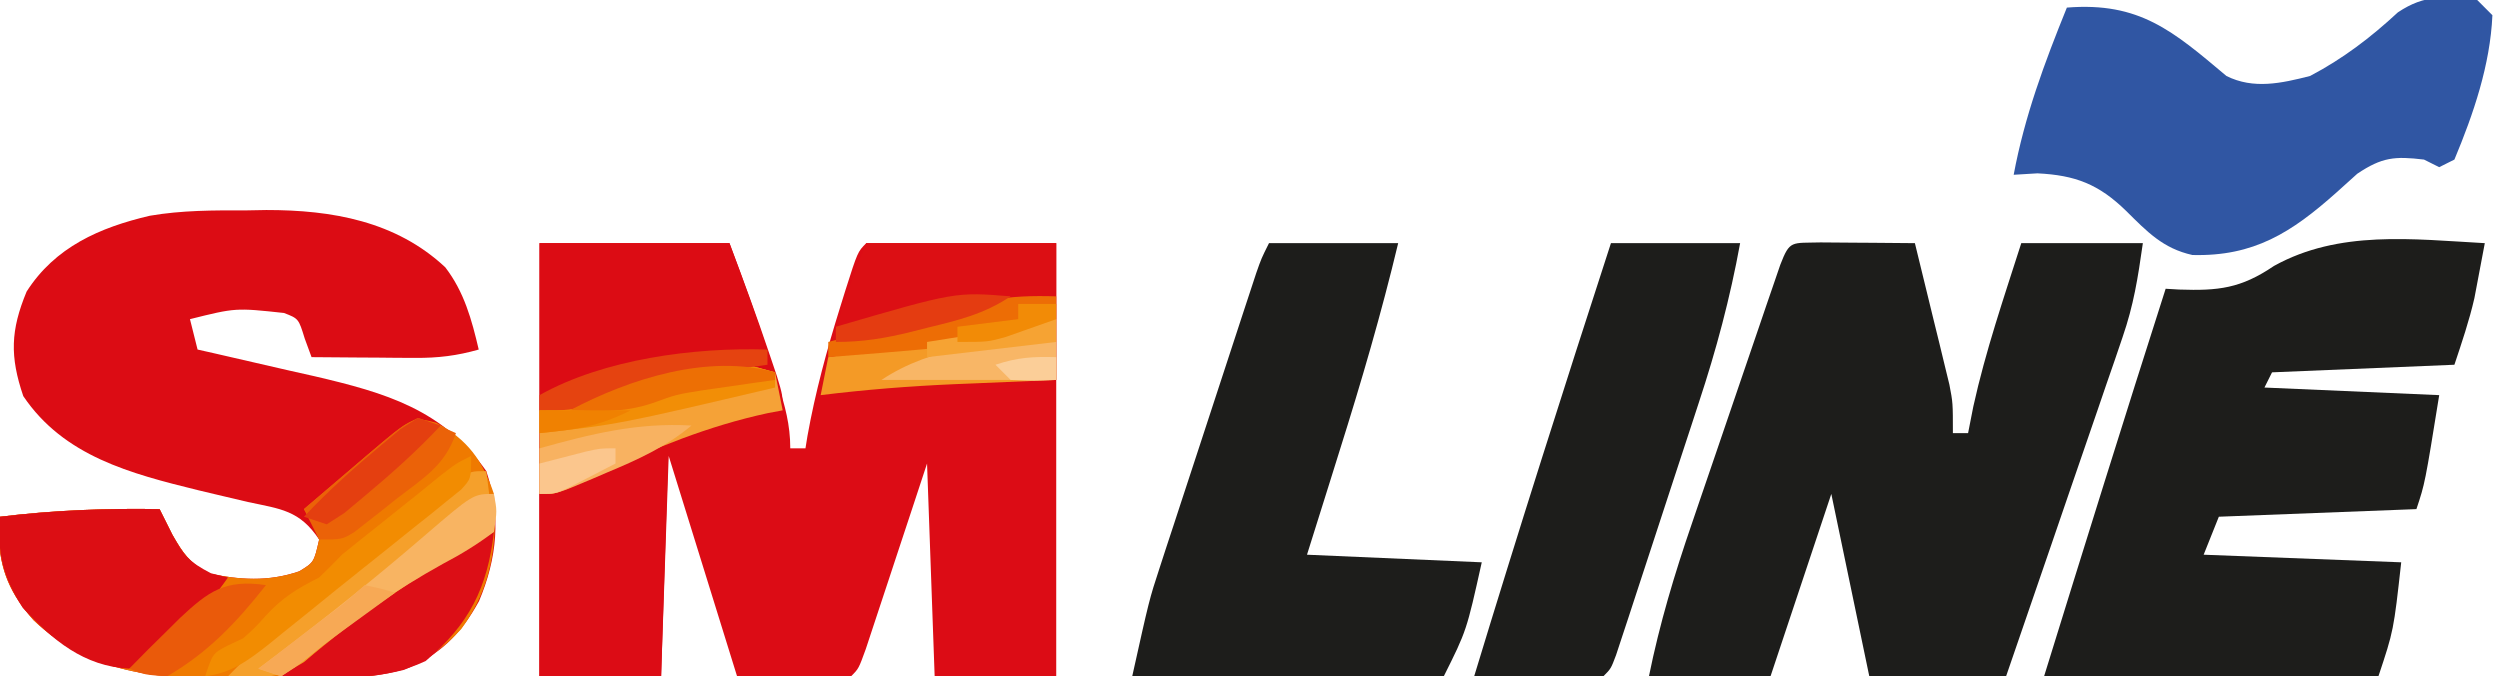 <?xml version="1.0" encoding="UTF-8"?>
<svg version="1.1" xmlns="http://www.w3.org/2000/svg" width="329" height="89">
<path d="M0 0 C8.25 0 16.5 0 25 0 C27.039 5.438 28.96 10.786 30.688 16.312 C30.912 17.014 31.137 17.716 31.369 18.439 C32.299 21.403 33 23.875 33 27 C33.66 27 34.32 27 35 27 C35.086 26.464 35.173 25.927 35.262 25.375 C36.299 19.591 37.814 14.039 39.562 8.438 C39.784 7.723 40.006 7.008 40.235 6.271 C41.869 1.131 41.869 1.131 43 0 C51.25 0 59.5 0 68 0 C68 18.81 68 37.62 68 57 C62.72 57 57.44 57 52 57 C51.67 47.76 51.34 38.52 51 29 C50.043 31.906 50.043 31.906 49.066 34.871 C48.448 36.741 47.829 38.611 47.21 40.481 C46.779 41.783 46.349 43.086 45.921 44.389 C45.305 46.259 44.686 48.128 44.066 49.996 C43.695 51.122 43.323 52.248 42.94 53.408 C42 56 42 56 41 57 C36.05 57 31.1 57 26 57 C21.545 42.645 21.545 42.645 17 28 C16.67 37.57 16.34 47.14 16 57 C10.72 57 5.44 57 0 57 C0 38.19 0 19.38 0 0 Z " fill="#DC0C15" transform="translate(71,32)"/>
<path d="M0 0 C0.882 -0.016 1.763 -0.032 2.672 -0.049 C11.316 -0.055 19.716 1.411 26.219 7.484 C28.706 10.717 29.708 14.384 30.625 18.312 C27.773 19.127 25.259 19.431 22.297 19.41 C21.498 19.407 20.698 19.404 19.875 19.4 C19.05 19.392 18.225 19.384 17.375 19.375 C16.535 19.37 15.694 19.366 14.828 19.361 C12.76 19.35 10.693 19.332 8.625 19.312 C8.18 18.1 8.18 18.1 7.727 16.863 C6.919 14.242 6.919 14.242 5 13.5 C-1.366 12.814 -1.366 12.814 -7.375 14.312 C-7.045 15.633 -6.715 16.953 -6.375 18.312 C-5.66 18.473 -4.944 18.634 -4.207 18.8 C-0.927 19.543 2.349 20.303 5.625 21.062 C6.75 21.315 7.876 21.568 9.035 21.828 C18.383 24.015 25.925 26.194 31.625 34.312 C33.595 40.223 33.05 45.757 30.664 51.422 C28.254 55.807 25.456 58.566 20.816 60.457 C14.803 62.015 8.476 61.641 2.312 61.625 C1.045 61.641 -0.223 61.657 -1.529 61.674 C-11.457 61.679 -20.505 61.048 -27.969 53.918 C-31.016 50.439 -32.307 47.54 -32.562 42.938 C-32.501 42.071 -32.439 41.205 -32.375 40.312 C-25.347 39.459 -18.452 39.191 -11.375 39.312 C-10.818 40.426 -10.261 41.54 -9.688 42.688 C-8.254 45.169 -7.543 46.208 -5.062 47.75 C-0.87 48.627 2.906 48.901 7 47.5 C8.944 46.32 8.944 46.32 9.625 43.312 C7.045 39.443 4.538 39.296 0.25 38.375 C-1.205 38.035 -2.66 37.691 -4.113 37.344 C-4.835 37.172 -5.556 37.001 -6.299 36.824 C-15.176 34.636 -23.967 32.369 -29.312 24.438 C-31.087 19.217 -30.988 15.794 -28.875 10.688 C-25.129 4.818 -19.258 2.249 -12.654 0.703 C-8.446 -0.018 -4.26 -0.015 0 0 Z " fill="#DC0C14" transform="translate(32.375,27.688)"/>
<path d="M0 0 C1.488 0.007 2.977 0.019 4.465 0.035 C5.223 0.04 5.982 0.044 6.764 0.049 C8.643 0.061 10.523 0.079 12.402 0.098 C13.243 3.513 14.074 6.93 14.902 10.348 C15.141 11.316 15.379 12.284 15.625 13.281 C15.851 14.216 16.076 15.15 16.309 16.113 C16.518 16.972 16.728 17.831 16.943 18.716 C17.402 21.098 17.402 21.098 17.402 25.098 C18.062 25.098 18.722 25.098 19.402 25.098 C19.629 23.943 19.856 22.788 20.09 21.598 C21.697 14.291 24.129 7.217 26.402 0.098 C31.682 0.098 36.962 0.098 42.402 0.098 C41.735 4.77 41.202 8.192 39.728 12.482 C39.388 13.483 39.048 14.483 38.697 15.514 C38.33 16.572 37.964 17.629 37.586 18.719 C37.022 20.369 37.022 20.369 36.447 22.052 C35.25 25.548 34.045 29.042 32.84 32.535 C32.025 34.912 31.21 37.289 30.396 39.666 C28.405 45.479 26.406 51.289 24.402 57.098 C18.462 57.098 12.522 57.098 6.402 57.098 C4.752 49.178 3.102 41.258 1.402 33.098 C-1.238 41.018 -3.878 48.938 -6.598 57.098 C-11.878 57.098 -17.158 57.098 -22.598 57.098 C-21.196 50.184 -19.23 43.639 -16.938 36.973 C-16.588 35.945 -16.238 34.916 -15.877 33.857 C-15.142 31.702 -14.405 29.547 -13.666 27.393 C-12.53 24.082 -11.402 20.768 -10.275 17.453 C-9.559 15.355 -8.842 13.258 -8.125 11.16 C-7.617 9.668 -7.617 9.668 -7.099 8.146 C-6.785 7.234 -6.472 6.322 -6.148 5.383 C-5.734 4.174 -5.734 4.174 -5.312 2.942 C-4.043 -0.334 -3.871 0.105 0 0 Z " fill="#1D1D1B" transform="translate(239.598,31.902)"/>
<path d="M0 0 C-0.287 1.543 -0.58 3.084 -0.875 4.625 C-1.037 5.484 -1.2 6.342 -1.367 7.227 C-2.046 10.203 -3.034 13.103 -4 16 C-11.92 16.33 -19.84 16.66 -28 17 C-28.33 17.66 -28.66 18.32 -29 19 C-21.41 19.33 -13.82 19.66 -6 20 C-7.875 31.625 -7.875 31.625 -9 35 C-17.58 35.33 -26.16 35.66 -35 36 C-35.99 38.475 -35.99 38.475 -37 41 C-24.13 41.495 -24.13 41.495 -11 42 C-12 51 -12 51 -14 57 C-28.52 57 -43.04 57 -58 57 C-52.731 39.978 -47.435 22.969 -42 6 C-41.117 6.052 -41.117 6.052 -40.216 6.105 C-35.071 6.282 -32.112 5.963 -27.75 3 C-19.178 -1.755 -9.493 -0.52 0 0 Z " fill="#1D1D1B" transform="translate(327,32)"/>
<path d="M0 0 C5.61 0 11.22 0 17 0 C14.798 9.207 12.156 18.226 9.312 27.25 C8.892 28.592 8.472 29.935 8.053 31.277 C7.038 34.519 6.02 37.76 5 41 C12.59 41.33 20.18 41.66 28 42 C26 51 26 51 23 57 C9.47 57 -4.06 57 -18 57 C-15.75 46.874 -15.75 46.874 -14.412 42.787 C-13.966 41.417 -13.966 41.417 -13.512 40.018 C-13.197 39.065 -12.883 38.111 -12.559 37.129 C-12.231 36.125 -11.903 35.122 -11.565 34.088 C-10.877 31.984 -10.187 29.88 -9.495 27.778 C-8.433 24.549 -7.377 21.319 -6.322 18.088 C-5.651 16.039 -4.98 13.99 -4.309 11.941 C-3.992 10.974 -3.675 10.006 -3.349 9.009 C-3.055 8.117 -2.761 7.226 -2.459 6.307 C-2.201 5.521 -1.942 4.736 -1.676 3.926 C-1 2 -1 2 0 0 Z " fill="#1D1D1B" transform="translate(167,32)"/>
<path d="M0 0 C4.125 2.161 6.166 4.999 7.625 9.375 C8.078 16.061 7.372 21.613 3.336 27.141 C-0.923 31.833 -5.253 33.172 -11.498 33.578 C-15.23 33.681 -18.954 33.697 -22.688 33.688 C-23.955 33.704 -25.223 33.72 -26.529 33.736 C-36.457 33.741 -45.505 33.11 -52.969 25.98 C-56.016 22.501 -57.307 19.602 -57.562 15 C-57.501 14.134 -57.439 13.268 -57.375 12.375 C-50.347 11.521 -43.452 11.254 -36.375 11.375 C-35.818 12.489 -35.261 13.602 -34.688 14.75 C-33.254 17.231 -32.543 18.27 -30.062 19.812 C-25.87 20.69 -22.094 20.963 -18 19.562 C-16.056 18.382 -16.056 18.382 -15.375 15.375 C-16.25 13.208 -16.25 13.208 -17.375 11.375 C-15.252 9.56 -13.127 7.748 -11 5.938 C-10.397 5.421 -9.793 4.905 -9.172 4.373 C-3.075 -0.809 -3.075 -0.809 0 0 Z " fill="#EF7A00" transform="translate(57.375,55.625)"/>
<path d="M0 0 C0.66 0.66 1.32 1.32 2 2 C1.716 8.536 -0.49 14.996 -3 21 C-3.99 21.495 -3.99 21.495 -5 22 C-5.66 21.67 -6.32 21.34 -7 21 C-10.846 20.541 -12.522 20.68 -15.781 22.863 C-17.127 24.076 -17.127 24.076 -18.5 25.312 C-24.444 30.616 -29.398 33.765 -37.477 33.559 C-41.347 32.702 -43.439 30.491 -46.199 27.758 C-49.808 24.236 -52.891 23.054 -57.875 22.812 C-59.422 22.905 -59.422 22.905 -61 23 C-59.56 15.277 -56.945 8.272 -54 1 C-44.443 0.235 -40.047 4.074 -33 10 C-29.436 11.782 -25.765 10.96 -22 10 C-17.693 7.746 -13.996 4.923 -10.438 1.625 C-6.8 -0.8 -4.319 -0.425 0 0 Z " fill="#3056A3" transform="translate(326,0)"/>
<path d="M0 0 C8.25 0 16.5 0 25 0 C26.796 4.789 28.563 9.533 30.188 14.375 C30.532 15.393 30.876 16.412 31.23 17.461 C32 20 32 20 32 22 C31.169 22.205 30.337 22.41 29.48 22.621 C28.394 22.891 27.307 23.16 26.188 23.438 C25.109 23.704 24.03 23.971 22.918 24.246 C20.926 24.761 18.952 25.349 17 26 C16.67 36.23 16.34 46.46 16 57 C10.72 57 5.44 57 0 57 C0 38.19 0 19.38 0 0 Z " fill="#DC0C14" transform="translate(71,32)"/>
<path d="M0 0 C5.61 0 11.22 0 17 0 C15.686 7.22 13.861 14.041 11.559 21.004 C11.231 22.008 10.903 23.013 10.565 24.048 C9.878 26.15 9.188 28.252 8.495 30.353 C7.431 33.583 6.376 36.815 5.322 40.049 C4.652 42.097 3.98 44.144 3.309 46.191 C2.992 47.161 2.675 48.131 2.349 49.13 C2.055 50.018 1.761 50.907 1.459 51.823 C1.201 52.607 0.942 53.392 0.676 54.201 C0 56 0 56 -1 57 C-3.863 57.073 -6.701 57.092 -9.562 57.062 C-10.369 57.058 -11.175 57.053 -12.006 57.049 C-14.004 57.037 -16.002 57.019 -18 57 C-12.206 37.931 -6.158 18.954 0 0 Z " fill="#1D1D1B" transform="translate(212,32)"/>
<path d="M0 0 C8.25 0 16.5 0 25 0 C25 5.94 25 11.88 25 18 C22.774 18.091 22.774 18.091 20.504 18.184 C18.523 18.268 16.543 18.353 14.562 18.438 C13.589 18.477 12.615 18.516 11.611 18.557 C5.699 18.814 -0.126 19.277 -6 20 C-4.74 12.65 -2.891 7.226 0 0 Z " fill="#DC0F14" transform="translate(114,32)"/>
<path d="M0 0 C0 9.9 0 19.8 0 30 C-5.28 30 -10.56 30 -16 30 C-16 22.08 -16 14.16 -16 6 C-3.375 0 -3.375 0 0 0 Z " fill="#DC0C15" transform="translate(87,59)"/>
<path d="M0 0 C0.557 1.114 1.114 2.228 1.688 3.375 C3.253 6.153 3.819 6.905 6.75 8.438 C7.492 8.623 8.235 8.809 9 9 C5.563 13.931 1.269 18.083 -4 21 C-9.941 20.693 -14.079 17.256 -18 13 C-20.68 8.851 -21.351 5.913 -21 1 C-13.972 0.146 -7.077 -0.121 0 0 Z " fill="#DC0E14" transform="translate(21,67)"/>
<path d="M0 0 C0.33 1.65 0.66 3.3 1 5 C0.014 5.186 0.014 5.186 -0.992 5.375 C-8.847 7.078 -15.761 9.925 -23.031 13.307 C-23.776 13.653 -24.521 13.999 -25.289 14.355 C-25.956 14.672 -26.624 14.988 -27.311 15.313 C-29 16 -29 16 -31 16 C-31 12.37 -31 8.74 -31 5 C-28.169 4.18 -25.335 3.369 -22.5 2.562 C-21.709 2.332 -20.917 2.102 -20.102 1.865 C-6.771 -1.904 -6.771 -1.904 0 0 Z " fill="#F5A237" transform="translate(102,49)"/>
<path d="M0 0 C-0.833 7.348 -3.287 12.212 -9 17 C-14.969 19.809 -21.524 19.191 -28 19 C-24.33 15.13 -20.485 11.997 -16.125 8.938 C-15.538 8.517 -14.952 8.096 -14.348 7.662 C-3.538 0 -3.538 0 0 0 Z " fill="#DC0E16" transform="translate(65,70)"/>
<path d="M0 0 C0.495 3.96 0.495 3.96 1 8 C-0.398 8.801 -0.398 8.801 -1.824 9.617 C-9.784 14.249 -16.996 19.138 -24 25.129 C-27.602 27.375 -29.831 27.37 -34 27 C-30.865 23.792 -27.679 20.815 -24.188 18 C-23.244 17.238 -22.3 16.476 -21.328 15.691 C-20.807 15.271 -20.285 14.851 -19.748 14.418 C-17.754 12.8 -15.775 11.165 -13.797 9.527 C-12.344 8.331 -10.891 7.134 -9.438 5.938 C-8.735 5.353 -8.032 4.768 -7.307 4.166 C-6.648 3.625 -5.988 3.084 -5.309 2.527 C-4.719 2.04 -4.129 1.553 -3.521 1.051 C-2 0 -2 0 0 0 Z " fill="#F5A02B" transform="translate(64,62)"/>
<path d="M0 0 C0 2.64 0 5.28 0 8 C-0.619 8.025 -1.239 8.05 -1.877 8.076 C-4.73 8.193 -7.584 8.315 -10.438 8.438 C-11.898 8.496 -11.898 8.496 -13.389 8.557 C-19.301 8.814 -25.126 9.277 -31 10 C-30.67 8.35 -30.34 6.7 -30 5 C-28.88 4.826 -28.88 4.826 -27.737 4.649 C-24.366 4.123 -20.995 3.593 -17.625 3.062 C-16.449 2.88 -15.274 2.698 -14.062 2.51 C-12.38 2.244 -12.38 2.244 -10.664 1.973 C-9.109 1.729 -9.109 1.729 -7.522 1.481 C-4.613 0.926 -3.026 0 0 0 Z " fill="#F49A26" transform="translate(139,42)"/>
<path d="M0 0 C2.625 0.938 2.625 0.938 5 2 C3.566 6.303 0.635 7.972 -2.875 10.688 C-3.513 11.199 -4.151 11.71 -4.809 12.236 C-5.426 12.719 -6.044 13.202 -6.68 13.699 C-7.526 14.362 -7.526 14.362 -8.39 15.038 C-10 16 -10 16 -13 16 C-13.66 14.68 -14.32 13.36 -15 12 C-12.877 10.185 -10.752 8.373 -8.625 6.562 C-8.022 6.046 -7.418 5.53 -6.797 4.998 C-2.227 1.113 -2.227 1.113 0 0 Z " fill="#EB6208" transform="translate(55,55)"/>
<path d="M0 0 C0 0.66 0 1.32 0 2 C-20.61 6.846 -20.61 6.846 -31 8 C-31 7.01 -31 6.02 -31 5 C-28.169 4.18 -25.335 3.369 -22.5 2.562 C-21.709 2.332 -20.917 2.102 -20.102 1.865 C-6.771 -1.904 -6.771 -1.904 0 0 Z " fill="#F28E06" transform="translate(102,49)"/>
<path d="M0 0 C0.418 2.238 0.418 2.238 0 5 C-2.237 6.668 -4.241 7.906 -6.688 9.188 C-12.893 12.632 -18.439 16.424 -23.874 20.989 C-25.391 22.227 -25.391 22.227 -28 24 C-28.99 23.67 -29.98 23.34 -31 23 C-30.212 22.406 -29.425 21.811 -28.613 21.199 C-21.991 16.171 -15.528 11.009 -9.228 5.581 C-2.736 0 -2.736 0 0 0 Z " fill="#F8B462" transform="translate(65,65)"/>
<path d="M0 0 C0 3 0 3 -1.338 4.451 C-1.961 4.952 -2.585 5.453 -3.227 5.969 C-3.922 6.535 -4.618 7.101 -5.335 7.685 C-6.091 8.284 -6.846 8.883 -7.625 9.5 C-8.39 10.116 -9.156 10.733 -9.944 11.368 C-11.521 12.635 -13.102 13.899 -14.686 15.158 C-16.836 16.87 -18.973 18.598 -21.105 20.332 C-22.34 21.326 -23.576 22.32 -24.812 23.312 C-25.38 23.774 -25.947 24.235 -26.532 24.711 C-29.263 26.874 -31.488 28.549 -35 29 C-34 26 -34 26 -32.125 25 C-31.424 24.67 -30.723 24.34 -30 24 C-28.417 22.583 -28.417 22.583 -27 21 C-24.82 18.631 -22.864 17.432 -20 16 C-18.978 15.022 -17.98 14.019 -17 13 C-15.346 11.651 -13.678 10.319 -12 9 C-11.175 8.34 -10.35 7.68 -9.5 7 C-8.675 6.34 -7.85 5.68 -7 5 C-6.113 4.278 -5.226 3.556 -4.312 2.812 C-2 1 -2 1 0 0 Z " fill="#F28C01" transform="translate(62,60)"/>
<path d="M0 0 C0 0.99 0 1.98 0 3 C-6.667 5.593 -12.952 6.648 -20.062 7.188 C-21.023 7.269 -21.984 7.351 -22.975 7.436 C-25.316 7.634 -27.657 7.822 -30 8 C-30 7.34 -30 6.68 -30 6 C-26.128 4.988 -22.252 3.993 -18.375 3 C-17.281 2.714 -16.186 2.428 -15.059 2.133 C-13.995 1.862 -12.932 1.591 -11.836 1.312 C-10.862 1.061 -9.888 0.81 -8.884 0.551 C-5.857 -0.027 -3.074 -0.096 0 0 Z " fill="#ED6D05" transform="translate(139,39)"/>
<path d="M0 0 C0 1.65 0 3.3 0 5 C-7.59 5 -15.18 5 -23 5 C-16.362 0.574 -7.847 -0.245 0 0 Z " fill="#F8B666" transform="translate(139,45)"/>
<path d="M0 0 C-3.85 4.894 -7.585 8.85 -13 12 C-15.938 11.812 -15.938 11.812 -18 11 C-16.355 9.306 -14.693 7.646 -13 6 C-12.169 5.174 -12.169 5.174 -11.32 4.332 C-7.566 0.82 -5.393 -0.789 0 0 Z " fill="#EA5A0A" transform="translate(35,77)"/>
<path d="M0 0 C-3.383 2.83 -7.091 4.503 -11.125 6.188 C-11.758 6.46 -12.391 6.733 -13.043 7.014 C-17.732 9 -17.732 9 -20 9 C-20 7.02 -20 5.04 -20 3 C-13.199 1.096 -7.081 -0.409 0 0 Z " fill="#F8B261" transform="translate(91,56)"/>
<path d="M0 0 C0 0.66 0 1.32 0 2 C-0.704 2.098 -1.408 2.196 -2.133 2.297 C-9.287 3.38 -16.056 5.062 -22.969 7.195 C-26 8 -26 8 -30 8 C-30 7.34 -30 6.68 -30 6 C-21.516 1.243 -9.65 -0.302 0 0 Z " fill="#E54310" transform="translate(101,46)"/>
<path d="M0 0 C0.99 0.33 1.98 0.66 3 1 C-0.171 4.383 -3.562 7.406 -7.125 10.375 C-7.973 11.084 -8.821 11.793 -9.695 12.523 C-10.456 13.011 -11.216 13.498 -12 14 C-12.99 13.67 -13.98 13.34 -15 13 C-11.829 9.617 -8.438 6.594 -4.875 3.625 C-4.027 2.916 -3.179 2.207 -2.305 1.477 C-1.544 0.989 -0.784 0.502 0 0 Z " fill="#E43F10" transform="translate(55,55)"/>
<path d="M0 0 C0 0.33 0 0.66 0 1 C-1.303 1.182 -1.303 1.182 -2.633 1.367 C-3.785 1.535 -4.938 1.702 -6.125 1.875 C-7.262 2.037 -8.399 2.2 -9.57 2.367 C-12.995 2.915 -12.995 2.915 -16.156 4.062 C-19.974 5.321 -23.006 5.138 -27 5 C-19.148 0.84 -8.793 -2.473 0 0 Z " fill="#ED6F04" transform="translate(102,49)"/>
<path d="M0 0 C-3.498 2.332 -6.914 3.152 -10.938 4.125 C-11.654 4.307 -12.37 4.489 -13.107 4.676 C-16.535 5.521 -19.448 6 -23 6 C-23 5.34 -23 4.68 -23 4 C-7.255 -0.592 -7.255 -0.592 0 0 Z " fill="#E43C11" transform="translate(133,39)"/>
<path d="M0 0 C2.062 0.438 2.062 0.438 4 1 C3.252 1.543 2.505 2.085 1.734 2.645 C0.75 3.36 -0.235 4.075 -1.25 4.812 C-2.225 5.52 -3.199 6.228 -4.203 6.957 C-5.898 8.195 -7.565 9.474 -9.172 10.824 C-10.077 11.406 -10.077 11.406 -11 12 C-11.99 11.67 -12.98 11.34 -14 11 C-13.073 10.29 -12.146 9.579 -11.191 8.848 C-9.982 7.919 -8.772 6.991 -7.562 6.062 C-6.951 5.594 -6.339 5.125 -5.709 4.643 C-2.75 2.443 -2.75 2.443 0 0 Z " fill="#F7A955" transform="translate(48,77)"/>
<path d="M0 0 C0 0.99 0 1.98 0 3 C-5.61 3.66 -11.22 4.32 -17 5 C-17 4.34 -17 3.68 -17 3 C-16.157 2.867 -15.314 2.734 -14.445 2.598 C-13.35 2.421 -12.254 2.244 -11.125 2.062 C-9.489 1.801 -9.489 1.801 -7.82 1.535 C-4.81 0.964 -3.096 0 0 0 Z " fill="#F6A333" transform="translate(139,42)"/>
<path d="M0 0 C0 0.66 0 1.32 0 2 C-1.289 2.672 -2.581 3.337 -3.875 4 C-4.594 4.371 -5.314 4.742 -6.055 5.125 C-8 6 -8 6 -10 6 C-10 4.68 -10 3.36 -10 2 C-8.709 1.664 -7.417 1.331 -6.125 1 C-5.406 0.814 -4.686 0.629 -3.945 0.438 C-2 0 -2 0 0 0 Z " fill="#FBC68D" transform="translate(81,59)"/>
<path d="M0 0 C1.65 0 3.3 0 5 0 C5 0.66 5 1.32 5 2 C3.586 2.508 2.169 3.006 0.75 3.5 C-0.433 3.918 -0.433 3.918 -1.641 4.344 C-4 5 -4 5 -8 5 C-8 4.34 -8 3.68 -8 3 C-5.36 2.67 -2.72 2.34 0 2 C0 1.34 0 0.68 0 0 Z " fill="#F28B06" transform="translate(134,40)"/>
<path d="M0 0 C3.96 0 7.92 0 12 0 C7.602 2.199 4.814 2.519 0 3 C0 2.01 0 1.02 0 0 Z " fill="#F08101" transform="translate(71,54)"/>
<path d="M0 0 C0 0.99 0 1.98 0 3 C-2.875 3.125 -2.875 3.125 -6 3 C-6.66 2.34 -7.32 1.68 -8 1 C-5.072 0.024 -3.044 -0.082 0 0 Z " fill="#FBCE98" transform="translate(139,47)"/>
</svg>
